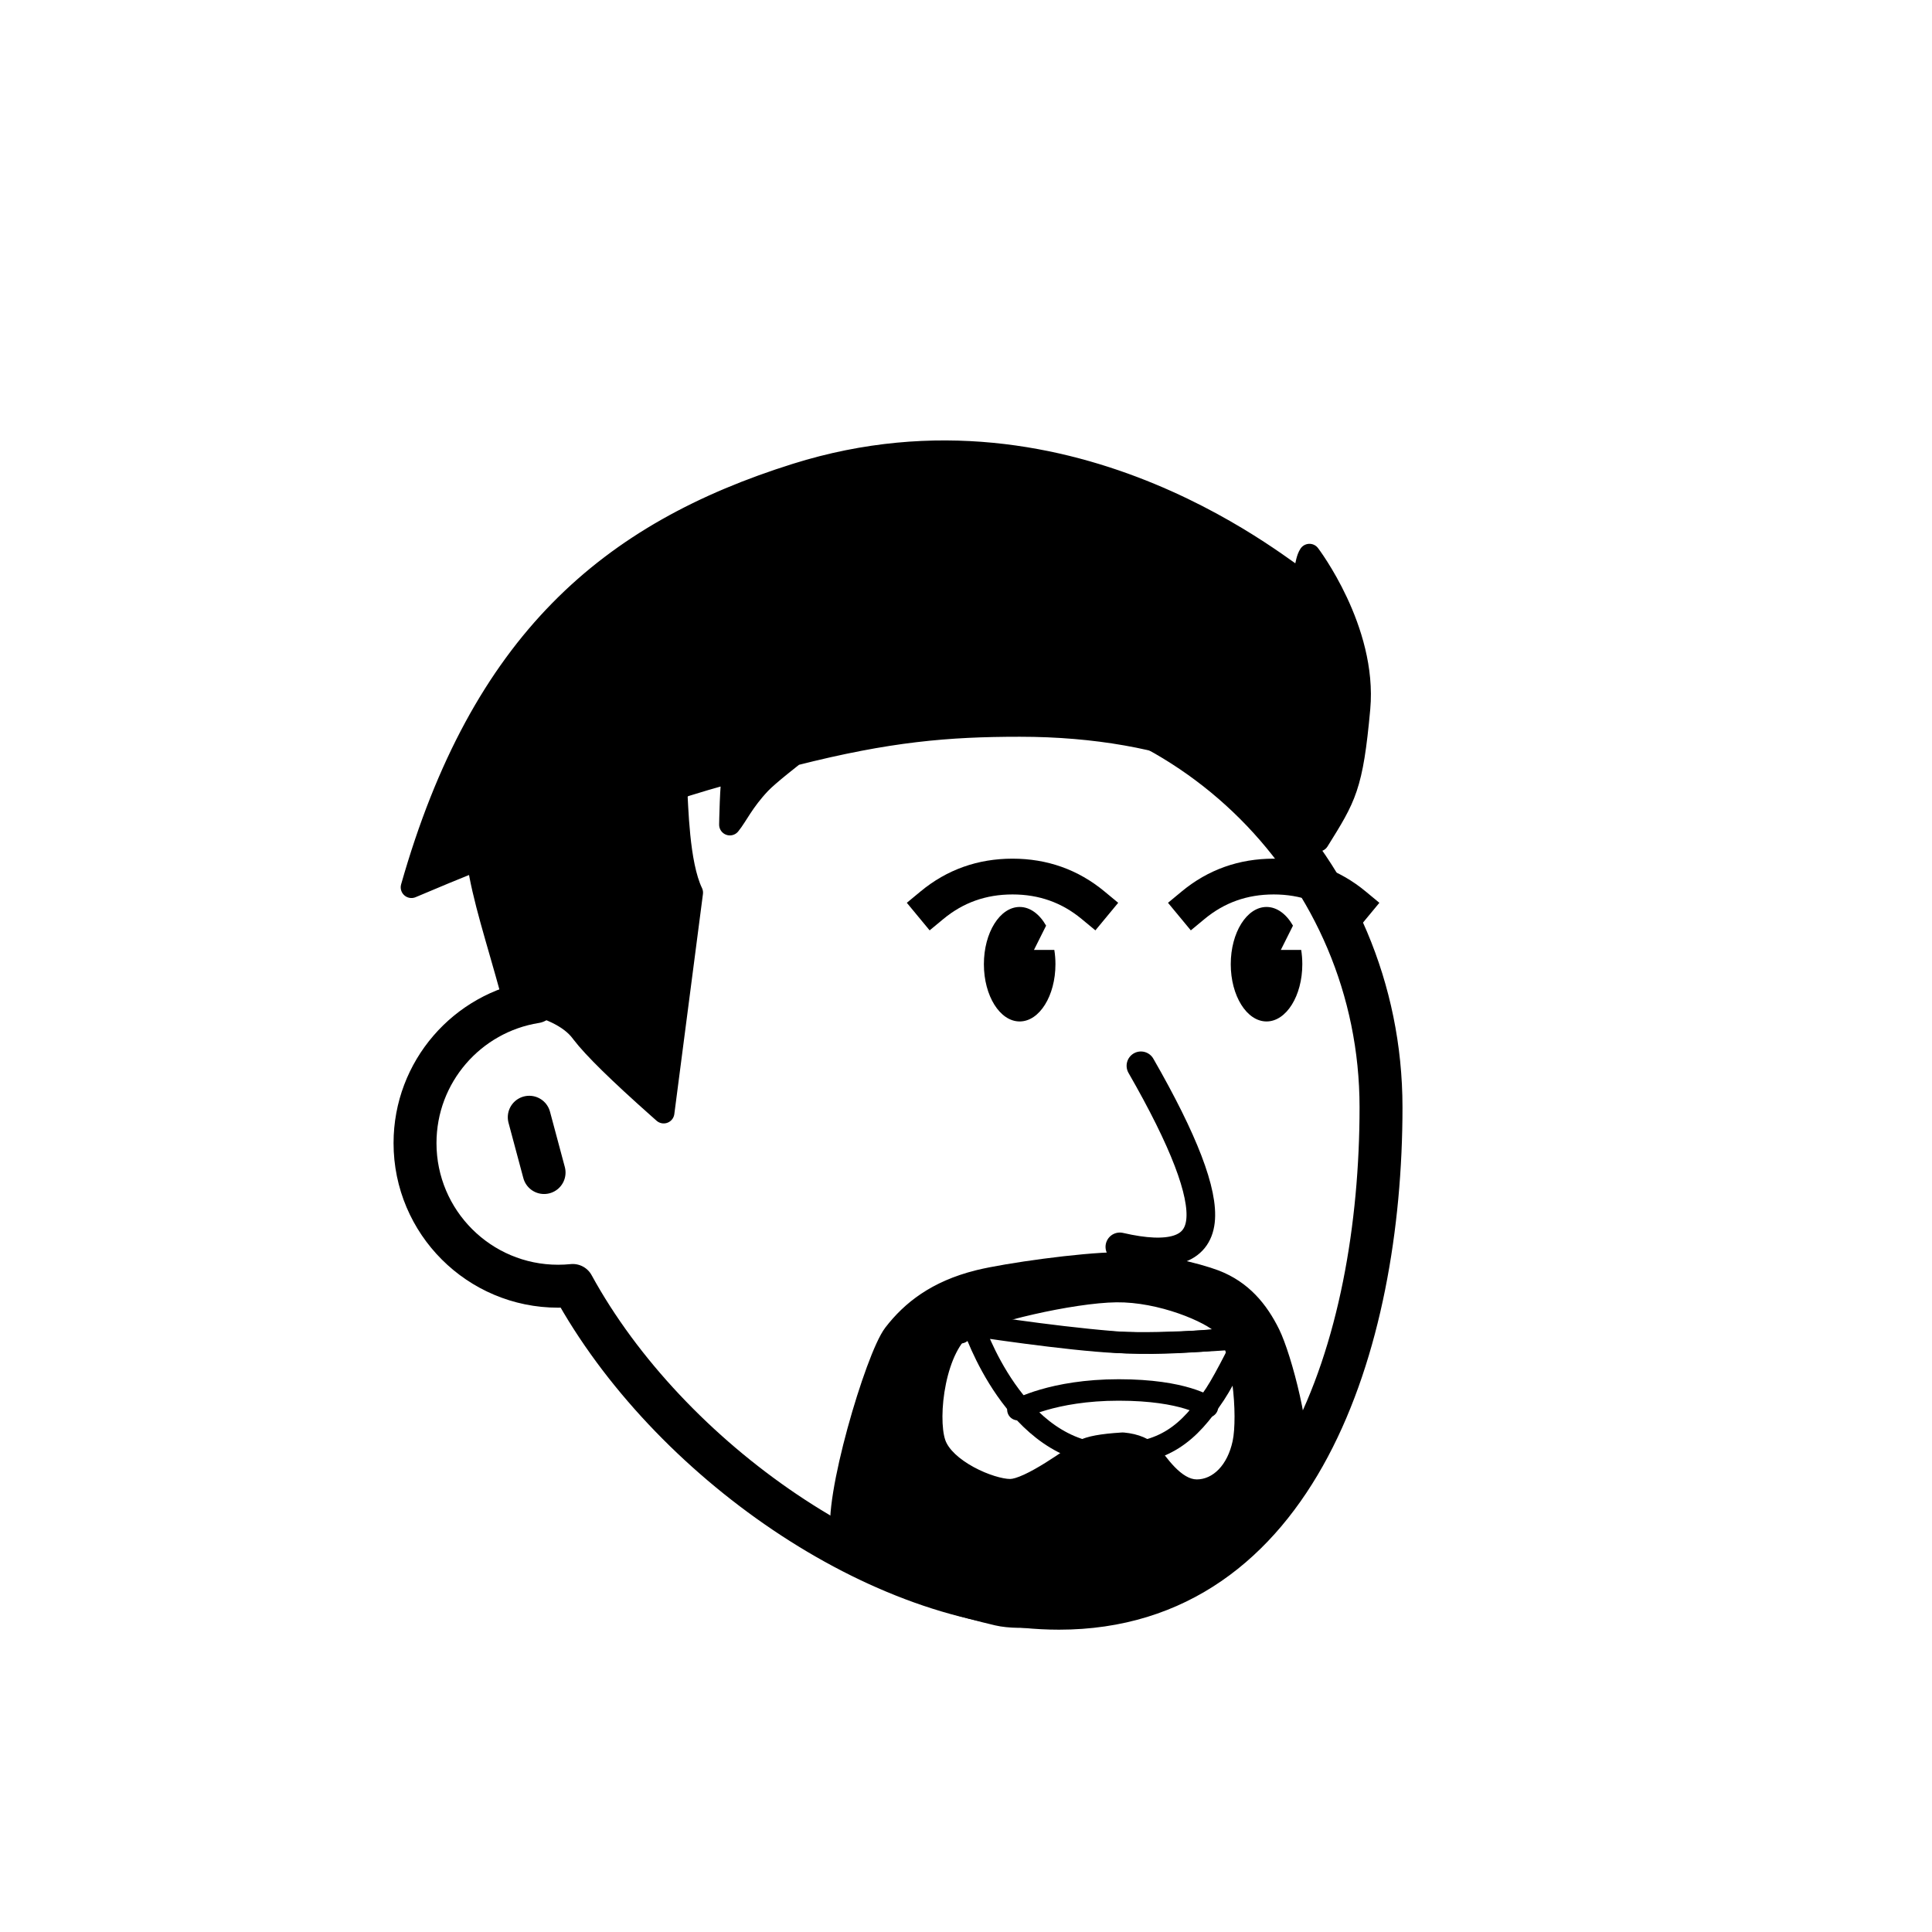 <svg viewBox="0 0 1080 1080" fill="none" xmlns="http://www.w3.org/2000/svg">      <defs>  <filter id="filter" x="-20%" y="-20%" width="140%" height="140%" filterUnits="objectBoundingBox" primitiveUnits="userSpaceOnUse" color-interpolation-filters="linearRGB">    <feMorphology operator="dilate" radius="20 20" in="SourceAlpha" result="morphology"/>    <feFlood flood-color="#ffffff" flood-opacity="1" result="flood"/>    <feComposite in="flood" in2="morphology" operator="in" result="composite"/>    <feMerge result="merge">          <feMergeNode in="composite" result="mergeNode"/>      <feMergeNode in="SourceGraphic" result="mergeNode1"/>      </feMerge>  </filter></defs>      <g id="notion-avatar" filter="url(#filter)">        <g id="notion-avatar-face" fill="#ffffff">      <!--?xml version="1.0" encoding="UTF-8"?-->    <title>Face/ 8</title>    <g id="Face/-8" stroke="none" stroke-width="1" fill-rule="evenodd" stroke-linecap="round" stroke-linejoin="round">        <path d="M532,379 C664.548,379 772,486.452 772,619 C772,751.548 724.548,899 592,899 C492.56,899 373.476,816.011 320.19,718.585 C317.498,718.86 314.765,719 312,719 C267.817,719 232,683.183 232,639 C232,599.135 261.159,566.08 299.312,560.001 C325.599,455.979 419.81,379 532,379 Z M295.859,624.545 L304.141,655.455" id="Path" stroke="#000000" stroke-width="24"/>    </g>    </g><g id="notion-avatar-nose">      <!--?xml version="1.0" encoding="UTF-8"?-->    <title>Nose/ 4</title>    <g id="Nose/-4" stroke="none" stroke-width="1" fill="none" fill-rule="evenodd" stroke-linecap="round" stroke-linejoin="round">        <path d="M636.843,596 C661.66,637.453 673.278,666.226 671.698,682.32 C670.118,698.413 655.181,703.444 626.888,697.413" id="Line" stroke="#000000" stroke-width="16" transform="translate(649.364, 647.94) rotate(1.032) translate(-649.364, -647.94) "/>    </g>    </g><g id="notion-avatar-mouth">      <g id="Mouth/ 17"><g id="Group"><path id="Path" fill-rule="evenodd" clip-rule="evenodd" d="M696 748.043C696 748.043 652.693 751.692 624.619 750.391C596.544 749.09 544 741 544 741C544 741 567.514 813 621.26 813C650.652 813 664.489 801.44 679.204 779.348C685.215 770.324 696 748.043 696 748.043Z" stroke="black" stroke-width="12" stroke-linecap="round" stroke-linejoin="round"/><path id="Path_2" d="M708 745.444C708 745.444 660.212 753.222 622.485 750.111C584.758 747 542 740 542 740" stroke="black" stroke-width="12" stroke-linecap="round" stroke-linejoin="round"/><path id="Path_3" d="M537 745C537 745 539.438 740.385 542.688 738.077C545.938 735.769 550 735 550 735" stroke="black" stroke-width="12" stroke-linecap="round" stroke-linejoin="round"/><path id="Path_4" d="M569 788C569 788 588.349 777 625.365 777C662.381 777 675 786.429 675 786.429" stroke="black" stroke-width="12" stroke-linecap="round" stroke-linejoin="round"/></g></g>    </g><g id="notion-avatar-eyes">      <!--?xml version="1.0" encoding="UTF-8"?-->    <title>Eyes/ 9</title>    <g id="Eyes/-9" stroke="none" stroke-width="1" fill="none" fill-rule="evenodd">        <path d="M570,507 C575.855,507 581.122,511.025 584.78,517.44 L578,531 L589.37,531 C589.781,533.557 590,536.238 590,539 C590,556.673 581.046,571 570,571 C558.954,571 550,556.673 550,539 C550,521.327 558.954,507 570,507 Z M708,507 C713.855,507 719.122,511.025 722.78,517.44 L716,531 L727.37,531 C727.781,533.557 728,536.238 728,539 C728,556.673 719.046,571 708,571 C696.954,571 688,556.673 688,539 C688,521.327 696.954,507 708,507 Z" id="Combined-Shape" fill="#000000"/>    </g>    </g><g id="notion-avatar-eyebrows">      <!--?xml version="1.0" encoding="UTF-8"?-->    <title>Eyebrows/ 1</title>    <g id="Eyebrows/-1" stroke="none" stroke-width="1" fill="none" fill-rule="evenodd" stroke-linecap="square" stroke-linejoin="round">        <g id="Group" transform="translate(521, 490)" stroke="#000000" stroke-width="20">            <path d="M0,16 C12.889,5.333 27.889,0 45,0 C62.111,0 77.111,5.333 90,16" id="Path"/>            <path d="M146,16 C158.889,5.333 173.889,0 191,0 C208.111,0 223.111,5.333 236,16" id="Path"/>        </g>    </g>    </g><g id="notion-avatar-glasses">      <!--?xml version="1.0" encoding="UTF-8"?-->    <title>Glasses/ 0</title>    <g id="Glasses/-0" stroke="none" stroke-width="1" fill="none" fill-rule="evenodd"/>    </g><g id="notion-avatar-hair">      <g id="Hairstyle/ 35"><path id="Path" fill-rule="evenodd" clip-rule="evenodd" d="M445 265C601.485 215.883 723 324 727 324C729.667 324 729.333 314 732 310C732 310 764 352 760 396C756 440 752.216 445.551 737 470C717.816 433.899 655.516 405.849 570.098 405.849C529.82 405.849 496.705 408.638 444 422C444 422 429.543 433.177 425 438C415.42 448.172 412.102 455.977 408 461C408 461 408.354 437.736 409.769 431.439C399.445 434.309 388.894 437.421 378.119 440.774C378.861 449.966 379.156 482.708 387 499L371 622L368.124 619.455C345.932 599.757 331.688 585.779 325.391 577.52L325 577C318.661 568.473 305.994 562.473 287 559L286.069 555.564C277.514 524.212 269.945 502.053 266.881 480.742C254.807 485.592 242.513 490.679 230 496C269.01 358.746 340.677 297.746 445 265Z" fill="black" stroke="black" stroke-width="12" stroke-linecap="round" stroke-linejoin="round"/></g>    </g><g id="notion-avatar-accessories">      <!--?xml version="1.0" encoding="UTF-8"?-->    <title>Accessories/ 0</title>    <g id="Accessories/-0" stroke="none" stroke-width="1" fill="none" fill-rule="evenodd"/>    </g><g id="notion-avatar-details">      <!--?xml version="1.0" encoding="UTF-8"?-->    <title>Details/ 0</title>    <g id="Details/-0" stroke="none" stroke-width="1" fill="none" fill-rule="evenodd"/>    </g><g id="notion-avatar-beard">      <g id="Beard/ 11"><g id="Shape"><path fill-rule="evenodd" clip-rule="evenodd" d="M678.921 715.755C694.162 721.538 703.262 732.755 709.667 745.755C716.073 758.755 727.88 802.755 724.677 821.755C721.474 840.755 691.162 873 670 883C653.946 890.586 583.895 908.877 557.677 902.755C517.899 893.465 475.677 877.755 470.677 858.755C465.677 839.755 489.677 758.755 499.677 745.755C509.568 732.896 523.575 721.782 546.905 715.945L547.677 715.755C563.067 712.014 604.035 706.26 624.356 706.007C644.677 705.755 669.428 712.152 678.921 715.755ZM624 722C598.859 722.313 550.451 733.783 539.677 740.755C522.677 751.755 517.677 791.755 522.677 806.755C527.677 821.755 553.677 832.755 564.677 832.755C575.677 832.755 600.677 813.755 605.677 810.755C608.95 808.791 616.078 807.47 627.063 806.792L627.677 806.755C634.937 807.421 639.769 809.755 643 813C646.231 816.245 656 833 669 833C682 833 691.732 821.755 694.935 806.755C698.138 791.755 694.935 751.755 684.045 740.755C676.859 733.495 649.141 721.687 624 722Z" fill="black"/><path d="M678.921 715.755L676.792 721.364L678.921 715.755ZM670 883L667.436 877.575L670 883ZM557.677 902.755L556.313 908.597L557.677 902.755ZM499.677 745.755L504.433 749.413L499.677 745.755ZM546.905 715.945L545.468 710.12C545.461 710.121 545.455 710.123 545.448 710.124L546.905 715.945ZM547.677 715.755L546.26 709.924C546.254 709.926 546.247 709.927 546.241 709.929L547.677 715.755ZM539.677 740.755L536.418 735.717L539.677 740.755ZM605.677 810.755L608.764 815.9L605.677 810.755ZM627.063 806.792L626.702 800.802L626.693 800.803L627.063 806.792ZM627.677 806.755L628.226 800.78C627.923 800.752 627.619 800.747 627.316 800.765L627.677 806.755ZM669 833V827V833ZM684.045 740.755L679.781 744.976L684.045 740.755ZM676.792 721.364C690.138 726.428 698.286 736.231 704.285 748.406L715.05 743.103C708.238 729.278 698.186 716.647 681.05 710.145L676.792 721.364ZM704.285 748.406C707.17 754.262 711.6 767.96 714.92 782.813C716.562 790.162 717.893 797.62 718.619 804.337C719.355 811.148 719.425 816.817 718.761 820.757L730.594 822.752C731.531 817.192 731.326 810.236 730.549 803.047C729.762 795.765 728.341 787.848 726.631 780.196C723.246 765.049 718.57 750.247 715.05 743.103L704.285 748.406ZM718.761 820.757C718.146 824.404 716.1 829.214 712.657 834.775C709.268 840.249 704.756 846.082 699.633 851.716C689.291 863.093 677.037 873.038 667.436 877.575L672.564 888.425C684.125 882.962 697.608 871.784 708.513 859.788C714.014 853.737 719.003 847.32 722.86 841.092C726.663 834.951 729.607 828.605 730.594 822.752L718.761 820.757ZM667.436 877.575C660.081 881.051 639.133 887.407 616.425 892.145C605.167 894.493 593.687 896.398 583.478 897.343C573.121 898.302 564.62 898.215 559.042 896.912L556.313 908.597C563.843 910.356 573.93 910.278 584.583 909.292C595.384 908.293 607.336 906.299 618.875 903.892C641.76 899.118 663.865 892.535 672.564 888.425L667.436 877.575ZM559.042 896.912C539.359 892.315 519.292 886.176 503.652 878.949C495.824 875.332 489.321 871.54 484.569 867.681C479.74 863.76 477.266 860.215 476.48 857.228L464.875 860.282C466.589 866.794 471.267 872.338 477.004 876.997C482.817 881.717 490.294 885.996 498.619 889.843C515.284 897.543 536.217 903.904 556.313 908.597L559.042 896.912ZM476.48 857.228C476.091 855.75 475.882 853.138 476.07 849.268C476.253 845.51 476.785 840.976 477.615 835.874C479.274 825.678 482.063 813.582 485.34 801.586C488.615 789.598 492.345 777.828 495.855 768.296C497.61 763.527 499.29 759.376 500.809 756.065C502.376 752.648 503.616 750.475 504.433 749.413L494.921 742.096C493.238 744.284 491.541 747.486 489.901 751.062C488.213 754.743 486.416 759.2 484.593 764.15C480.946 774.056 477.114 786.161 473.764 798.423C470.417 810.677 467.518 823.206 465.771 833.947C464.897 839.315 464.296 844.327 464.085 848.686C463.878 852.933 464.014 857.009 464.875 860.282L476.48 857.228ZM504.433 749.413C513.547 737.565 526.417 727.256 548.361 721.766L545.448 710.124C520.734 716.308 505.59 728.227 494.921 742.096L504.433 749.413ZM548.341 721.771L549.114 721.58L546.241 709.929L545.468 710.12L548.341 721.771ZM549.094 721.585C564.089 717.94 604.606 712.253 624.431 712.007L624.281 700.008C603.464 700.267 562.045 706.088 546.26 709.924L549.094 721.585ZM624.431 712.007C643.804 711.766 667.794 717.95 676.792 721.364L681.05 710.145C671.062 706.355 645.55 699.743 624.281 700.008L624.431 712.007ZM623.925 716C610.726 716.165 591.856 719.219 575.118 723.03C566.699 724.948 558.681 727.088 552.035 729.212C545.585 731.274 539.849 733.497 536.418 735.717L542.937 745.792C544.892 744.527 549.247 742.702 555.689 740.642C561.935 738.646 569.611 736.592 577.783 734.731C594.228 730.986 612.133 728.148 624.075 728L623.925 716ZM536.418 735.717C530.94 739.261 526.831 744.846 523.785 750.903C520.711 757.018 518.504 764.043 517.052 771.035C514.207 784.744 514.003 799.706 516.985 808.652L528.369 804.857C526.351 798.803 526.147 786.265 528.802 773.474C530.101 767.216 532.019 761.241 534.506 756.294C537.024 751.288 539.914 747.748 542.937 745.792L536.418 735.717ZM516.985 808.652C520.232 818.392 529.717 825.839 538.559 830.65C547.517 835.524 557.785 838.755 564.677 838.755V826.755C560.57 826.755 552.338 824.485 544.295 820.109C536.137 815.67 530.123 810.117 528.369 804.857L516.985 808.652ZM564.677 838.755C568.81 838.755 573.442 837.072 577.531 835.189C581.823 833.212 586.373 830.598 590.593 827.976C594.833 825.342 598.858 822.626 602.097 820.409C605.487 818.089 607.719 816.527 608.764 815.9L602.59 805.61C601.135 806.482 598.367 808.421 595.319 810.506C592.121 812.695 588.271 815.292 584.261 817.783C580.231 820.286 576.157 822.61 572.511 824.289C568.662 826.062 566.044 826.755 564.677 826.755V838.755ZM608.764 815.9C609.457 815.484 611.195 814.816 614.571 814.191C617.808 813.591 622.073 813.111 627.433 812.78L626.693 800.803C621.069 801.15 616.277 801.67 612.385 802.392C608.633 803.087 605.17 804.062 602.59 805.61L608.764 815.9ZM627.424 812.781L628.038 812.744L627.316 800.765L626.702 800.802L627.424 812.781ZM627.128 812.729C633.319 813.298 636.721 815.197 638.748 817.233L647.252 808.767C642.817 804.312 636.554 801.545 628.226 800.78L627.128 812.729ZM638.748 817.233C639.208 817.696 640.021 818.807 641.857 821.173C643.473 823.255 645.565 825.862 648.037 828.402C652.76 833.256 659.951 839 669 839V827C665.049 827 660.855 824.367 656.636 820.032C654.637 817.977 652.868 815.788 651.337 813.815C650.027 812.127 648.407 809.927 647.252 808.767L638.748 817.233ZM669 839C686.058 839 697.31 824.365 700.803 808.007L689.067 805.502C686.154 819.144 677.942 827 669 827V839ZM700.803 808.007C702.61 799.54 702.523 785.012 700.722 771.464C699.81 764.604 698.426 757.731 696.502 751.759C694.632 745.952 692.037 740.299 688.31 736.533L679.781 744.976C681.499 746.71 683.387 750.182 685.08 755.438C686.72 760.528 687.978 766.656 688.827 773.045C690.549 785.998 690.462 798.969 689.067 805.502L700.803 808.007ZM688.31 736.533C685.881 734.081 682.178 731.645 677.979 729.417C673.674 727.133 668.465 724.869 662.729 722.871C651.304 718.893 637.38 715.833 623.925 716L624.075 728C635.761 727.854 648.266 730.541 658.782 734.204C664.016 736.026 668.656 738.055 672.355 740.018C676.16 742.036 678.616 743.799 679.781 744.976L688.31 736.533Z" fill="black"/></g></g>    </g>      </g>      </svg>